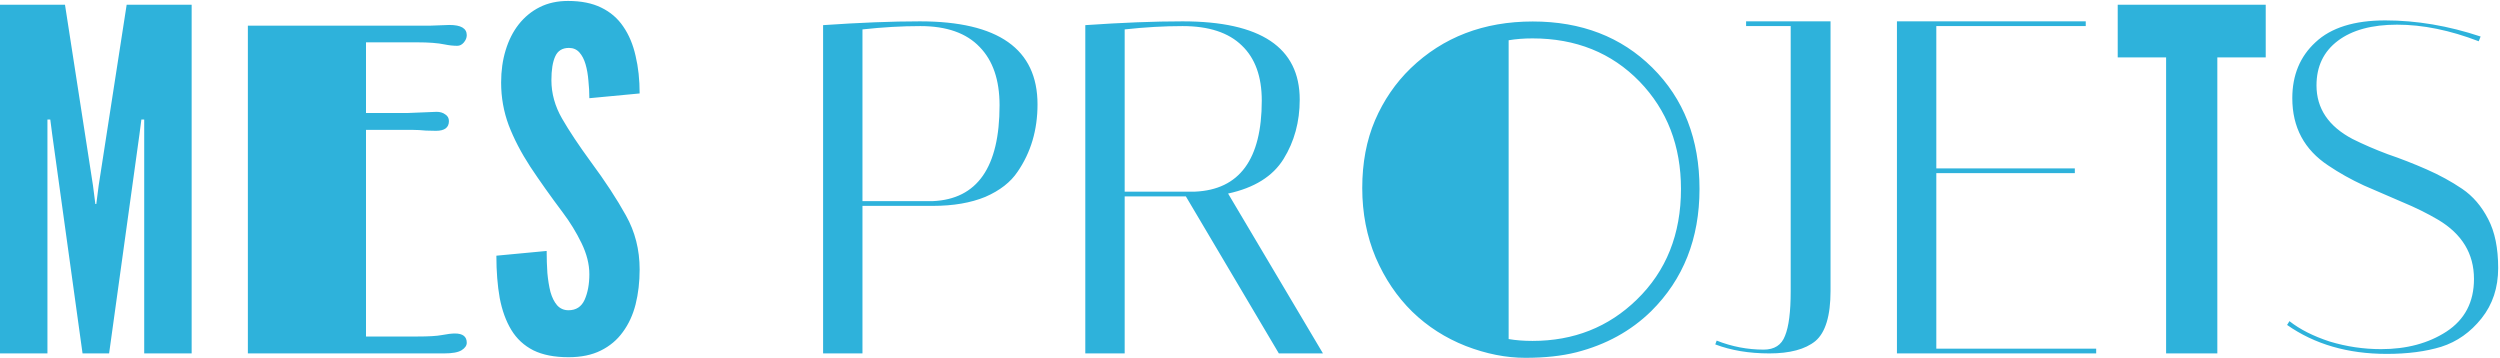 <svg width="1054" height="151" viewBox="0 0 1054 151" fill="none" xmlns="http://www.w3.org/2000/svg">
<path d="M5.66244e-07 149V2H27.4L39.2 78.2L40.2 86H40.6L41.6 78.2L53.4 2H80.8V149H60.8V50.4H59.6L58.8 56.6L46 149H34.8L22 56.6L21.2 50.4H20V149H5.66244e-07ZM191.805 140.602C195.125 140.602 196.785 141.904 196.785 144.508C196.785 145.68 196.069 146.721 194.637 147.633C193.204 148.544 190.73 149 187.215 149H104.5V10.816C130.151 10.816 155.802 10.816 181.453 10.816L189.461 10.523C194.344 10.523 196.785 11.956 196.785 14.82C196.785 15.927 196.362 16.969 195.516 17.945C194.734 18.857 193.823 19.312 192.781 19.312C191.089 19.312 189.298 19.117 187.41 18.727C184.611 18.141 180.77 17.848 175.887 17.848H154.305V47.633H172.078C172.078 47.633 176.082 47.47 184.09 47.145C185.522 47.145 186.727 47.503 187.703 48.219C188.745 48.87 189.266 49.814 189.266 51.051C189.266 53.785 187.443 55.152 183.797 55.152L179.598 55.055C177.449 54.859 175.659 54.762 174.227 54.762H154.305V141.871H175.887C180.704 141.871 184.122 141.676 186.141 141.285C188.549 140.829 190.438 140.602 191.805 140.602ZM239.672 150.6C233.739 150.6 228.805 149.633 224.872 147.7C220.939 145.7 217.839 142.833 215.572 139.1C213.305 135.367 211.672 130.867 210.672 125.6C209.739 120.333 209.272 114.4 209.272 107.8L230.472 105.8C230.472 109 230.572 112.1 230.772 115.1C231.039 118.033 231.472 120.7 232.072 123.1C232.739 125.433 233.672 127.3 234.872 128.7C236.139 130.1 237.739 130.8 239.672 130.8C242.872 130.8 245.139 129.333 246.472 126.4C247.805 123.4 248.472 119.8 248.472 115.6C248.472 111.4 247.372 107.033 245.172 102.5C242.972 97.967 240.339 93.667 237.272 89.6C232.072 82.667 227.505 76.233 223.572 70.3C219.705 64.367 216.672 58.533 214.472 52.8C212.339 47.067 211.272 41.067 211.272 34.8C211.272 29.867 211.905 25.333 213.172 21.2C214.439 17 216.272 13.367 218.672 10.3C221.139 7.167 224.105 4.733 227.572 3C231.039 1.267 235.005 0.4 239.472 0.4C245.005 0.4 249.672 1.333 253.472 3.2C257.339 5.067 260.439 7.733 262.772 11.2C265.172 14.667 266.905 18.8 267.972 23.6C269.105 28.333 269.672 33.6 269.672 39.4L248.472 41.4C248.472 38.933 248.339 36.467 248.072 34C247.872 31.467 247.472 29.167 246.872 27.1C246.272 25.033 245.405 23.367 244.272 22.1C243.139 20.833 241.672 20.2 239.872 20.2C237.072 20.2 235.139 21.4 234.072 23.8C233.005 26.133 232.472 29.467 232.472 33.8C232.472 39.4 233.972 44.8 236.972 50C239.972 55.2 244.005 61.267 249.072 68.2C255.139 76.4 260.072 83.933 263.872 90.8C267.739 97.667 269.672 105.267 269.672 113.6C269.672 118.867 269.105 123.767 267.972 128.3C266.839 132.767 265.039 136.667 262.572 140C260.172 143.333 257.072 145.933 253.272 147.8C249.539 149.667 245.005 150.6 239.672 150.6ZM347.016 10.6C362.482 9.533 376.082 9 387.816 9C420.882 9 437.416 20.667 437.416 44C437.416 54.8 434.616 64.267 429.016 72.4C426.082 76.8 421.549 80.333 415.416 83C409.282 85.533 401.882 86.8 393.216 86.8H363.616V149H347.016V10.6ZM388.016 11C380.282 11 372.149 11.467 363.616 12.4V84.8H393.216C412.016 84 421.416 70.533 421.416 44.4C421.416 33.733 418.616 25.533 413.016 19.8C407.416 13.933 399.082 11 388.016 11ZM457.563 10.6C473.029 9.533 486.696 9 498.563 9C531.496 9 547.963 20 547.963 42C547.963 51.333 545.696 59.667 541.163 67C536.629 74.333 528.829 79.2 517.763 81.6L557.763 149H539.163L499.963 82.8H474.163V149H457.563V10.6ZM498.563 11C490.829 11 482.696 11.467 474.163 12.4V80.8H503.763C522.563 80 531.963 67.2 531.963 42.4C531.963 32.267 529.163 24.533 523.563 19.2C517.963 13.733 509.629 11 498.563 11ZM595.418 131.422C588.973 125.107 583.829 117.49 579.988 108.57C576.212 99.586 574.324 89.82 574.324 79.273C574.324 68.662 576.115 59.156 579.695 50.758C583.341 42.294 588.354 34.97 594.734 28.785C608.406 15.634 625.561 9.059 646.199 9.059C666.707 9.059 683.504 15.537 696.59 28.492C709.871 41.643 716.512 58.7 716.512 79.664C716.512 100.562 709.708 117.75 696.102 131.227C687.573 139.56 677.091 145.322 664.656 148.512C658.471 150.074 651.277 150.855 643.074 150.855C634.936 150.855 626.57 149.195 617.977 145.875C609.383 142.49 601.863 137.672 595.418 131.422ZM646.102 16.188C642.521 16.188 639.168 16.448 636.043 16.969V142.945C639.038 143.466 642.391 143.727 646.102 143.727C663.484 143.727 678.133 137.932 690.047 126.344C702.482 114.299 708.699 98.74 708.699 79.664C708.699 61.5 702.872 46.396 691.219 34.352C679.435 22.242 664.396 16.188 646.102 16.188ZM736.156 11V9H771.756V122.6C771.756 133.133 769.623 140.2 765.356 143.8C761.09 147.267 754.623 149 745.956 149C737.423 149 729.823 147.733 723.156 145.2L723.756 143.6C730.156 146.133 736.756 147.4 743.556 147.4C748.09 147.4 751.09 145.467 752.556 141.6C754.156 137.733 754.956 131.467 754.956 122.8V11H736.156ZM879.35 9V11H816.35V71H874.75V73H816.35V147H883.75V149H799.75V9H879.35ZM913.228 149V24.2H892.828V2H955.228V24.2H934.828V149H913.228ZM1045.03 17.4C1032.9 12.733 1021.43 10.4 1010.63 10.4C999.968 10.4 991.634 12.667 985.634 17.2C979.634 21.733 976.634 28 976.634 36C976.634 45.733 981.701 53.267 991.834 58.6C996.368 60.867 1001.3 63 1006.63 65C1012.1 66.867 1017.57 69 1023.03 71.4C1028.5 73.8 1033.5 76.533 1038.03 79.6C1042.57 82.667 1046.23 86.933 1049.03 92.4C1051.83 97.733 1053.23 104.6 1053.23 113C1053.23 121.267 1050.9 128.333 1046.23 134.2C1041.57 140.067 1035.9 144.067 1029.23 146.2C1022.7 148.2 1015.03 149.2 1006.23 149.2C989.834 149.2 975.834 145.133 964.234 137L965.234 135.4C969.634 138.867 975.301 141.733 982.234 144C989.301 146.133 996.501 147.2 1003.83 147.2C1014.63 147.2 1023.83 144.733 1031.43 139.8C1039.17 134.733 1043.03 127.333 1043.03 117.6C1043.03 106.933 1037.97 98.6 1027.83 92.6C1023.3 89.933 1018.3 87.467 1012.83 85.2C1007.5 82.933 1002.1 80.6 996.634 78.2C991.168 75.667 986.168 72.867 981.634 69.8C971.501 63.133 966.434 53.667 966.434 41.4C966.434 31.667 969.701 23.8 976.234 17.8C982.768 11.667 992.568 8.6 1005.63 8.6C1018.83 8.6 1032.23 10.867 1045.83 15.4L1045.03 17.4Z" fill="#2EB2DB"/>
</svg>
